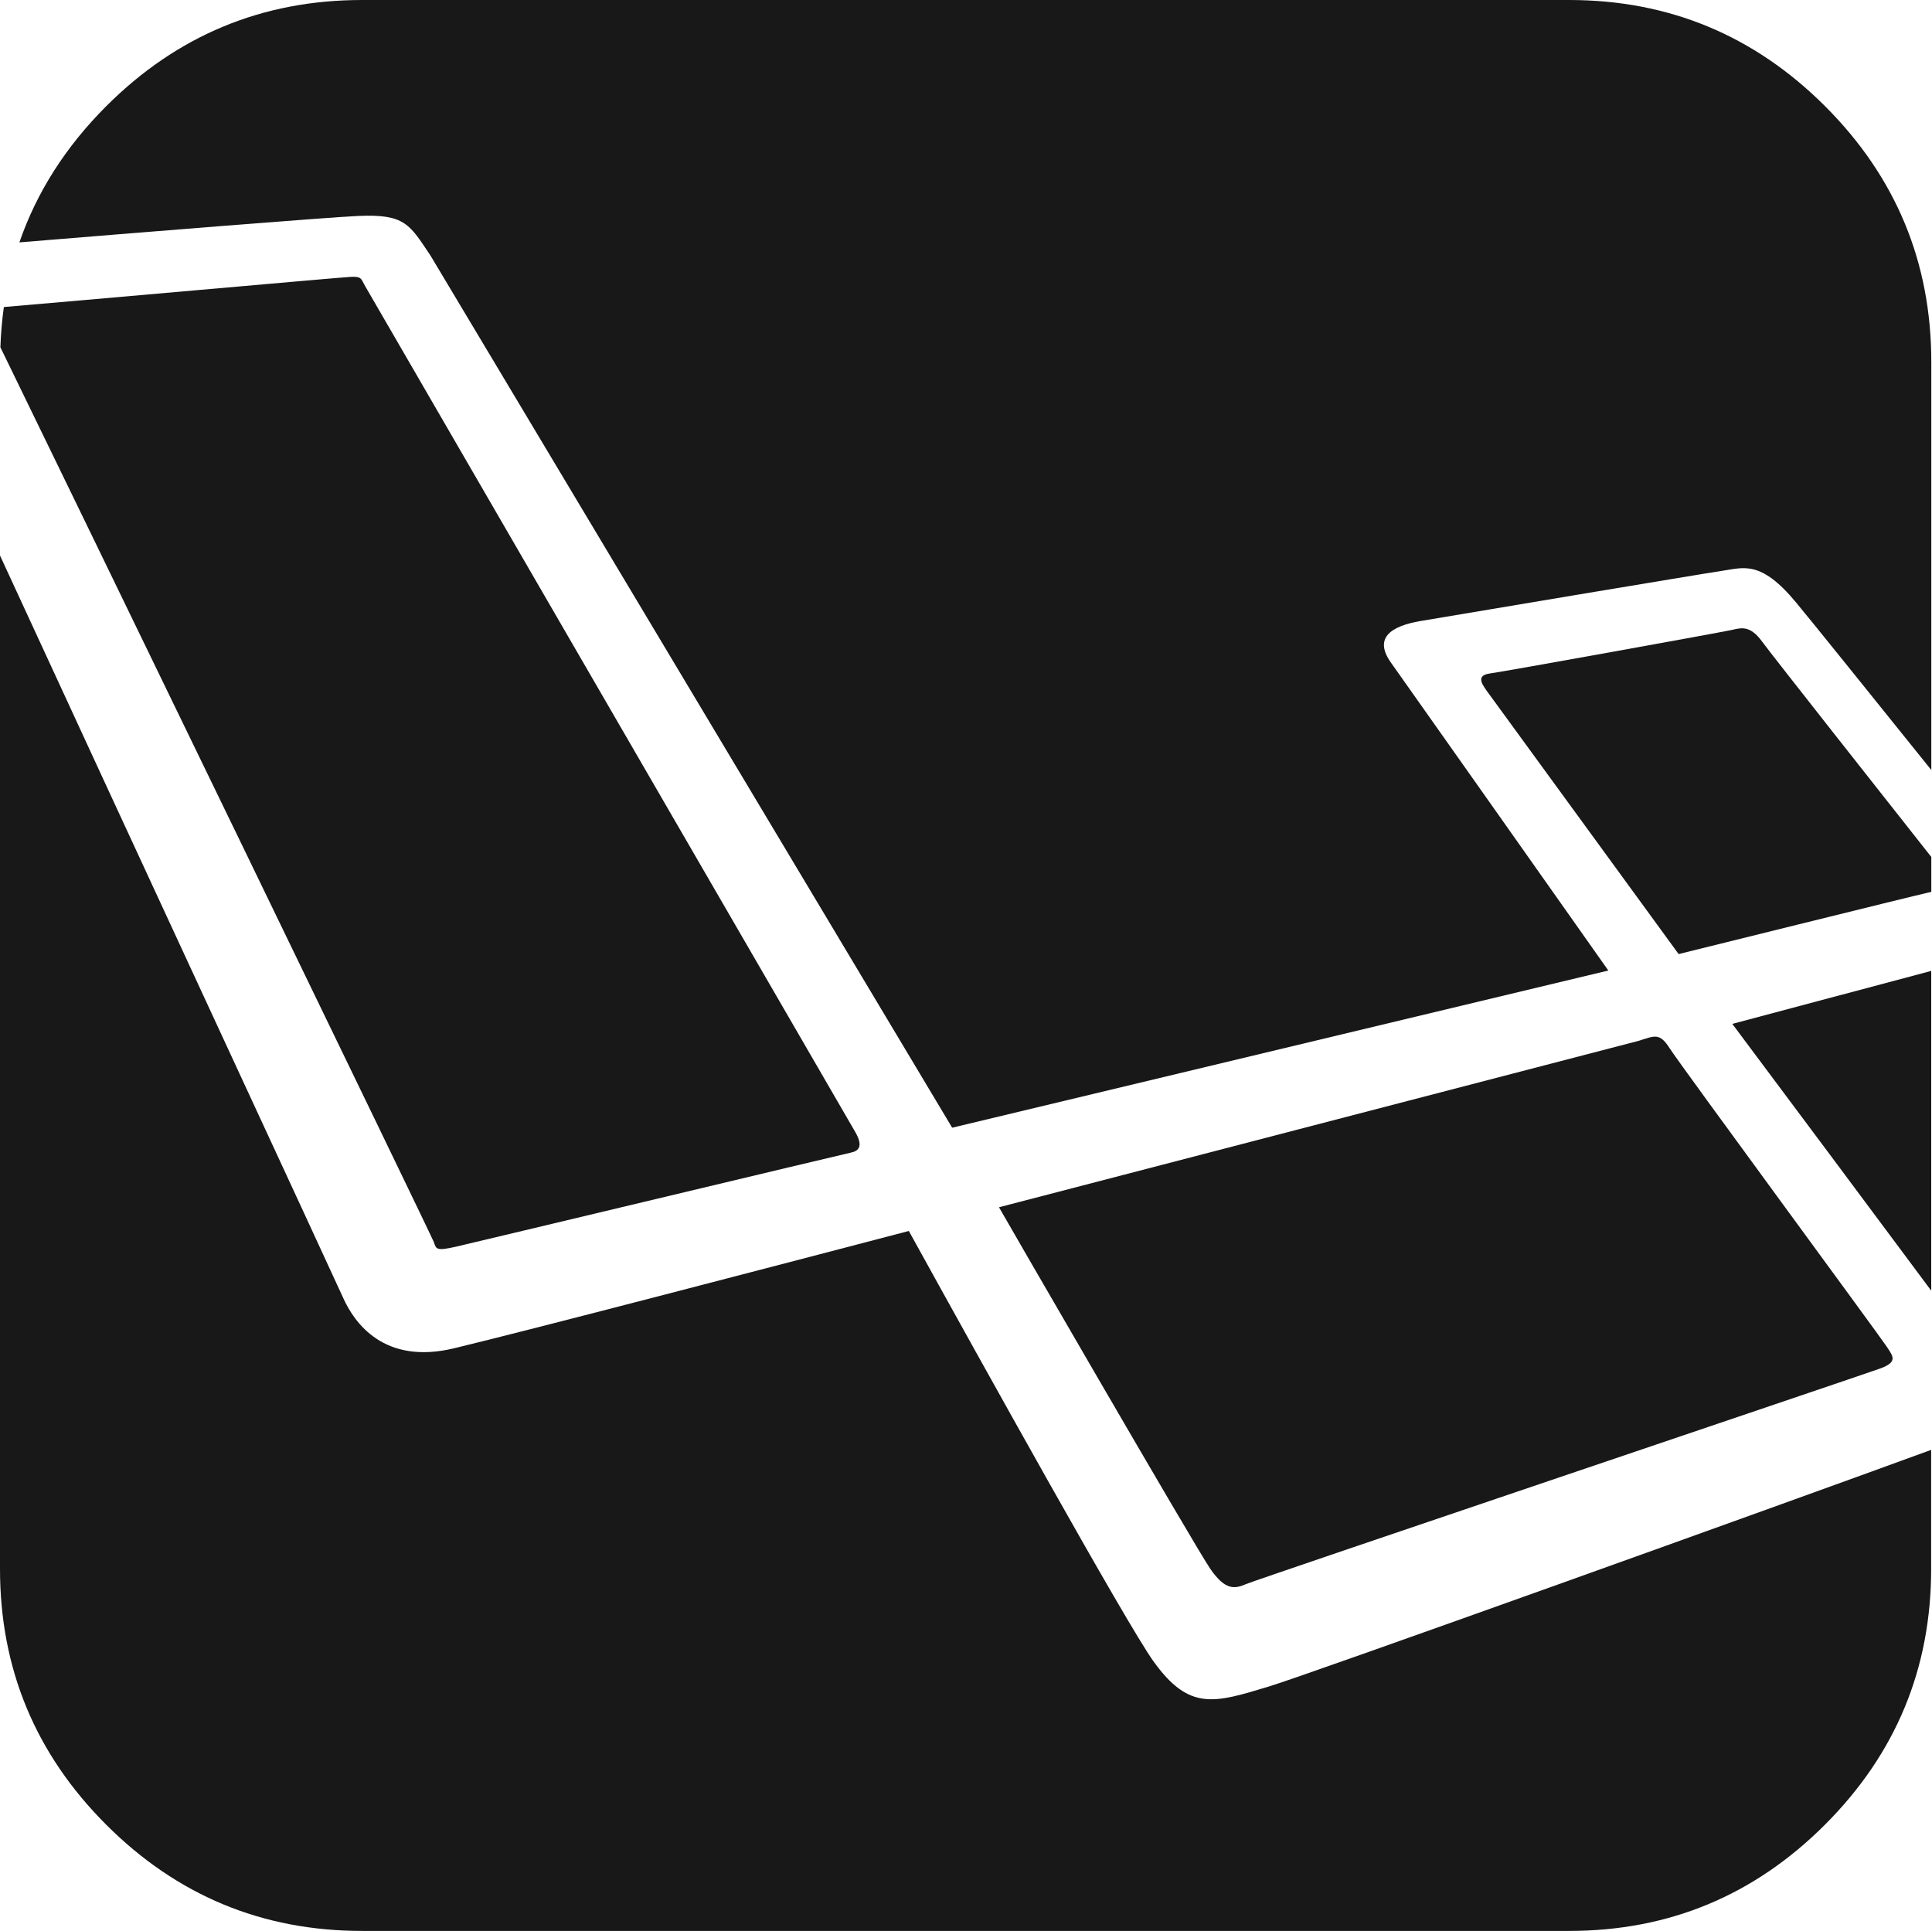 <?xml version="1.0" encoding="UTF-8"?>
<svg width="2501px" height="2500px" viewBox="0 0 2501 2500" version="1.1" xmlns="http://www.w3.org/2000/svg" xmlns:xlink="http://www.w3.org/1999/xlink">
    <!-- Generator: Sketch 51 (57462) - http://www.bohemiancoding.com/sketch -->
    <title>laravel-icon</title>
    <desc>Created with Sketch.</desc>
    <defs></defs>
    <g id="Page-1" stroke="none" stroke-width="1" fill="none" fill-rule="evenodd">
        <g id="laravel-icon" fill="#181818" fill-rule="nonzero">
            <path d="M1566.8,2031.2 C1586.3,2059.4 1598.3,2057.2 1613.5,2050.7 C1628.7,2044.2 2409.9,1780.5 2433.8,1771.8 C2457.7,1763.1 2450.1,1755.5 2442.5,1743.6 C2434.9,1731.7 2174.5,1377.9 2161.5,1357.3 C2148.5,1336.7 2142,1341 2121.4,1347.5 L1293.2,1563 C1293.1,1563.2 1547.3,2003 1566.8,2031.2 Z M2500,1671 L2500,1257 C2406.8,1281.8 2289,1313.2 2242.5,1325.6 C2312.6,1419.5 2422.4,1566.5 2500,1671 Z M2241.7,815.6 C2228.9,818.5 1946.3,869.6 1928.9,871.9 C1911.5,874.2 1917.3,884.1 1924.3,894 L2173,1235.2 C2173,1235.2 2477.1,1159.8 2495.7,1155.7 C2497.2,1155.4 2498.7,1155 2500.1,1154.7 L2500.1,1109.5 C2444.8,1039.4 2294.2,848.6 2281.2,830.8 C2265.5,809.3 2254.4,812.7 2241.7,815.6 Z" id="Shape"></path>
            <path d="M463.4,279.6 C524.6,276.8 530.2,290.7 557.1,330.6 L1232.6,1460 L2082,1256.5 C2034.9,1189.8 1821.3,886.9 1800.7,858 C1777.5,825.5 1801.3,810.4 1839,804 C1876.7,797.6 2201.7,743.1 2229.5,739 C2257.4,734.9 2279.4,725.1 2324.7,779.6 C2347.9,807.5 2426.4,905.3 2500.1,996.9 L2500.1,468.7 C2500.1,339.6 2454.3,229.2 2362.6,137.5 C2270.8,45.8 2160.4,0 2031.2,0 L468.8,0 C339.6,0 229.2,45.8 137.5,137.5 C84.9,190.1 47.5,248.9 25.1,313.8 C178.2,301.2 420.6,281.6 463.4,279.6 Z" id="Shape"></path>
            <path d="M1643.4,2183.2 C1571.8,2204.9 1539.7,2215.7 1493,2150.6 C1458.1,2101.8 1269.1,1761.5 1176.5,1593.7 C1001.2,1639.6 680.3,1723.4 587.7,1745.6 C497.4,1767.3 458.8,1713.1 444,1679.8 C433.6,1656.4 168.8,1085.5 0,719.2 L0,2031.2 C0,2160.3 45.8,2270.7 137.5,2362.4 C229.2,2454.1 339.6,2499.9 468.7,2499.9 L2031.2,2499.9 C2160.3,2499.9 2270.7,2454.1 2362.4,2362.4 C2454.1,2270.7 2499.9,2160.3 2499.9,2031.2 L2499.9,1877.1 C2308.2,1947.3 1691.7,2168.6 1643.4,2183.2 Z" id="Shape"></path>
            <path d="M590,1614.1 C615.4,1608.3 1091.1,1494.4 1101.3,1492.3 C1111.5,1490.2 1118,1484.3 1107.1,1465.5 C1096.2,1446.7 472.9,370.8 472.9,370.8 C467.1,360.9 468.8,357.6 453.2,358.5 C439.3,359.2 86.6,390.7 5,397.5 C2.6,414.8 1.1,432.1 0.5,449.6 C83.3,619.3 559,1600.3 561.7,1608.3 C564.6,1617 564.6,1619.9 590,1614.1 Z" id="Shape"></path>
        </g>
    </g>
</svg>